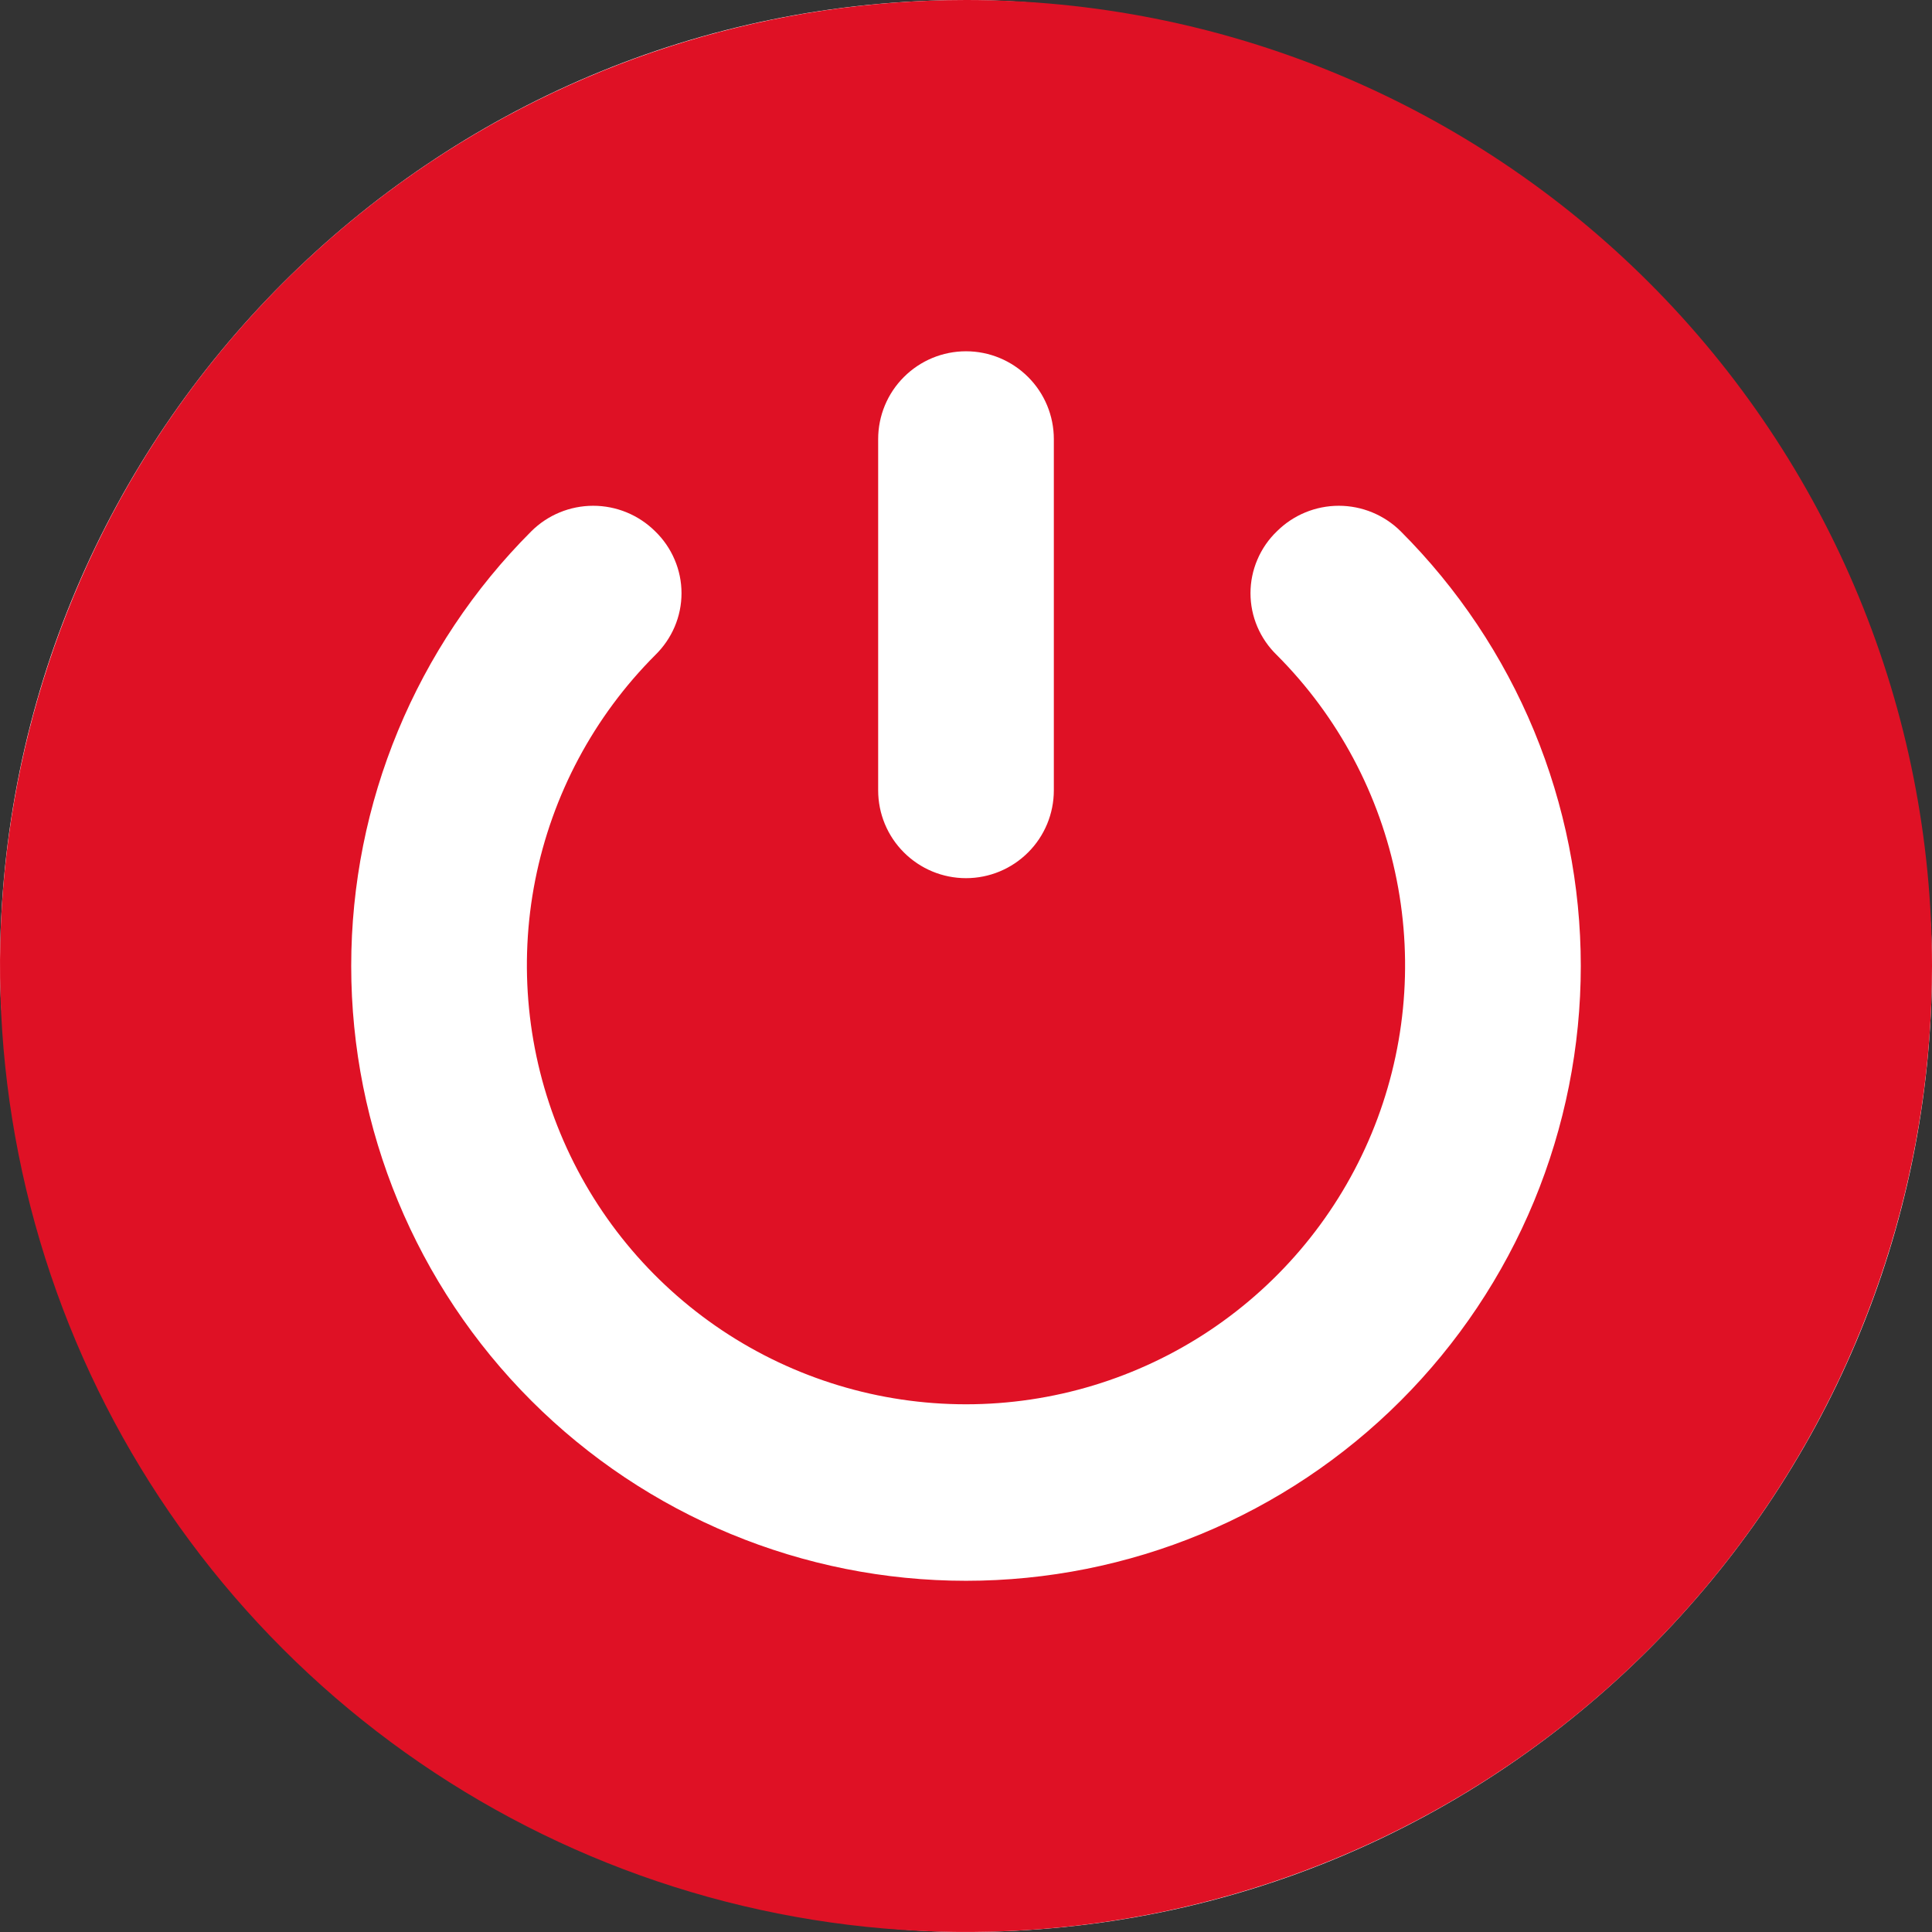 <svg width="28" height="28" viewBox="0 0 28 28" fill="none" xmlns="http://www.w3.org/2000/svg">
<rect x="0" y="0" width="28" height="28" fill="#333333" stroke="none"/>
<g clip-path="url(#clip0_526_202)">
<rect width="28" height="28" rx="14" fill="white"/>
<path d="M14 2.08511e-06C11.231 2.08511e-06 8.524 0.821 6.222 2.359C3.92 3.898 2.125 6.084 1.066 8.642C0.006 11.201 -0.271 14.015 0.269 16.731C0.809 19.447 2.143 21.942 4.101 23.899C6.058 25.857 8.553 27.191 11.269 27.731C13.985 28.271 16.799 27.994 19.358 26.934C21.916 25.875 24.102 24.08 25.641 21.778C27.179 19.476 28 16.769 28 14C28.001 12.161 27.64 10.34 26.936 8.641C26.233 6.942 25.202 5.398 23.902 4.098C22.602 2.798 21.058 1.767 19.359 1.064C17.66 0.36 15.839 -0.001 14 2.08511e-06ZM12.727 6.364C12.727 6.026 12.861 5.702 13.1 5.464C13.339 5.225 13.662 5.091 14 5.091C14.338 5.091 14.661 5.225 14.9 5.464C15.139 5.702 15.273 6.026 15.273 6.364V11.454C15.273 11.792 15.139 12.116 14.9 12.354C14.661 12.593 14.338 12.727 14 12.727C13.662 12.727 13.339 12.593 13.1 12.354C12.861 12.116 12.727 11.792 12.727 11.454V6.364ZM20.3 20.3C18.629 21.971 16.363 22.91 14 22.91C11.637 22.91 9.371 21.971 7.7 20.3C6.029 18.629 5.09 16.363 5.09 14C5.09 11.637 6.029 9.371 7.7 7.7C7.938 7.463 8.261 7.33 8.597 7.33C8.934 7.33 9.256 7.463 9.495 7.7C9.615 7.816 9.711 7.955 9.777 8.11C9.843 8.264 9.877 8.43 9.877 8.597C9.877 8.765 9.843 8.931 9.777 9.085C9.711 9.239 9.615 9.378 9.495 9.495C8.606 10.385 8.002 11.519 7.757 12.753C7.513 13.987 7.64 15.266 8.122 16.428C8.604 17.59 9.42 18.582 10.466 19.281C11.512 19.979 12.742 20.352 14 20.352C15.258 20.352 16.488 19.979 17.534 19.281C18.58 18.582 19.396 17.59 19.878 16.428C20.36 15.266 20.487 13.987 20.242 12.753C19.998 11.519 19.394 10.385 18.506 9.495C18.385 9.378 18.289 9.239 18.223 9.085C18.157 8.931 18.123 8.765 18.123 8.597C18.123 8.43 18.157 8.264 18.223 8.11C18.289 7.955 18.385 7.816 18.506 7.7C18.744 7.463 19.067 7.33 19.403 7.33C19.739 7.33 20.061 7.463 20.3 7.7C21.127 8.527 21.784 9.509 22.232 10.59C22.679 11.671 22.91 12.83 22.91 14C22.91 15.17 22.679 16.329 22.232 17.41C21.784 18.491 21.127 19.473 20.3 20.3Z" fill="#DF1125"/>
</g>
<defs>
<clipPath id="clip0_526_202">
<rect width="28" height="28" fill="white"/>
</clipPath>
</defs>
</svg>
